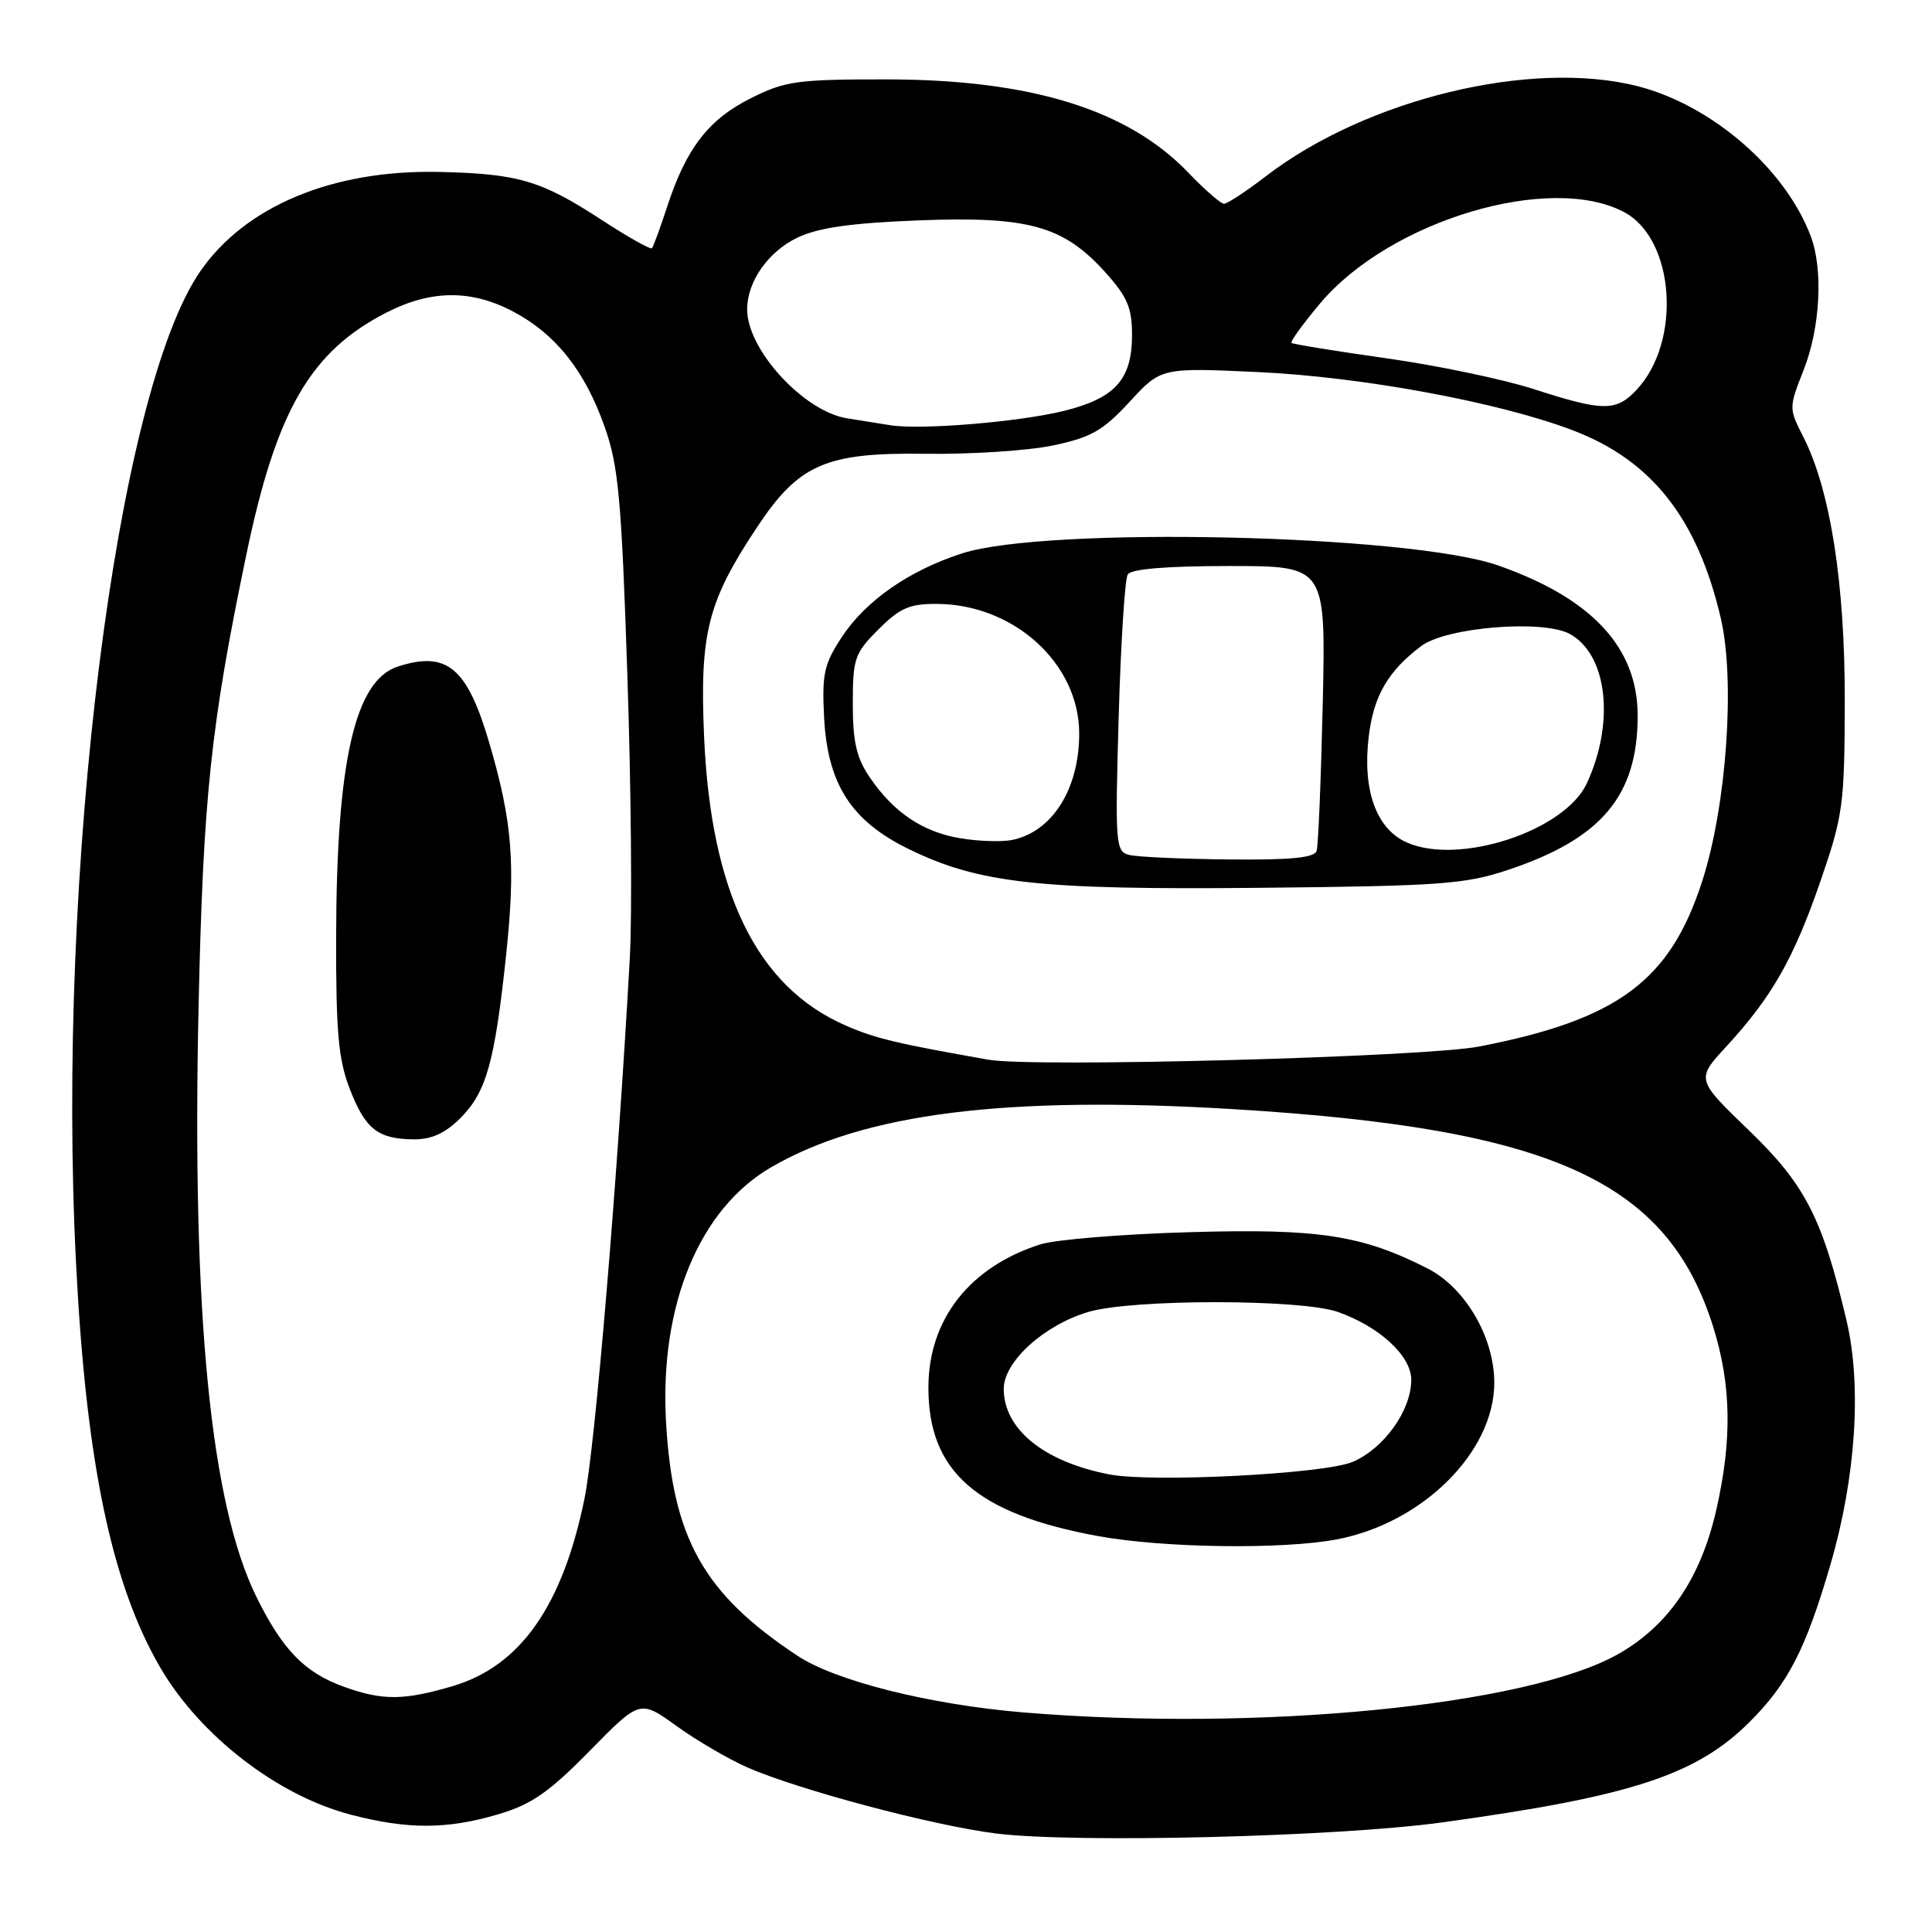 <?xml version="1.0" encoding="UTF-8" standalone="no"?>
<!DOCTYPE svg PUBLIC "-//W3C//DTD SVG 1.1//EN" "http://www.w3.org/Graphics/SVG/1.1/DTD/svg11.dtd" >
<svg xmlns="http://www.w3.org/2000/svg" xmlns:xlink="http://www.w3.org/1999/xlink" version="1.1" viewBox="0 0 256 256">
 <g >
 <path fill="currentColor"
d=" M 191.00 241.49 C 216.14 238.04 224.79 235.21 231.86 228.14 C 236.94 223.06 239.28 218.51 242.54 207.32 C 245.91 195.81 246.71 183.60 244.67 174.95 C 241.46 161.37 239.21 156.98 231.72 149.76 C 224.73 143.02 224.73 143.02 228.78 138.63 C 234.79 132.10 237.70 126.99 241.23 116.73 C 244.22 108.05 244.41 106.64 244.44 93.00 C 244.48 77.35 242.53 64.91 238.94 57.87 C 237.02 54.11 237.02 54.03 239.00 49.00 C 241.19 43.45 241.60 35.73 239.94 31.32 C 236.60 22.40 226.86 13.95 217.03 11.43 C 202.93 7.82 181.09 13.10 167.74 23.35 C 165.12 25.36 162.63 27.00 162.19 27.00 C 161.76 27.00 159.63 25.14 157.45 22.87 C 149.46 14.52 136.54 10.53 117.50 10.52 C 105.64 10.51 104.06 10.73 99.50 13.01 C 93.91 15.80 90.93 19.64 88.43 27.31 C 87.49 30.16 86.58 32.67 86.39 32.89 C 86.21 33.10 83.18 31.40 79.66 29.10 C 71.65 23.88 68.61 23.00 58.00 22.78 C 44.04 22.51 32.51 27.32 26.55 35.93 C 15.38 52.05 7.43 115.52 10.08 167.50 C 11.42 193.81 14.79 209.92 21.26 221.00 C 26.53 230.01 36.79 237.93 46.47 240.45 C 54.05 242.43 59.26 242.41 66.06 240.39 C 70.44 239.09 72.75 237.49 78.14 232.00 C 84.80 225.21 84.80 225.21 89.65 228.71 C 92.32 230.63 96.53 233.09 99.00 234.18 C 105.86 237.18 123.60 241.90 132.00 242.95 C 142.42 244.25 177.16 243.39 191.00 241.49 Z  M 135.66 226.91 C 123.24 225.88 110.73 222.75 105.66 219.39 C 93.22 211.16 89.12 203.85 88.25 188.36 C 87.39 172.93 92.67 160.17 102.21 154.65 C 114.55 147.50 133.34 145.15 163.46 146.97 C 205.71 149.53 220.97 156.47 227.02 175.86 C 229.41 183.53 229.53 190.77 227.42 200.06 C 225.35 209.17 221.03 215.48 214.30 219.24 C 202.13 226.03 166.80 229.48 135.66 226.91 Z  M 177.11 203.98 C 188.50 201.83 198.00 192.39 198.00 183.22 C 198.00 177.21 194.17 170.64 189.18 168.09 C 180.47 163.65 174.73 162.77 157.65 163.27 C 148.77 163.52 139.87 164.25 137.88 164.88 C 128.52 167.84 123.04 174.80 123.02 183.80 C 122.98 194.97 129.38 200.59 145.50 203.54 C 154.14 205.12 169.91 205.34 177.11 203.98 Z  M 45.66 223.54 C 40.39 221.66 37.44 218.64 33.95 211.54 C 27.89 199.18 25.42 174.02 26.31 133.50 C 26.92 105.63 27.92 96.15 32.64 73.50 C 36.62 54.37 41.14 46.56 51.22 41.41 C 57.13 38.39 62.45 38.35 68.01 41.29 C 73.63 44.26 77.49 49.12 80.11 56.53 C 81.95 61.72 82.35 66.03 83.13 89.50 C 83.63 104.35 83.78 121.22 83.45 127.00 C 81.81 156.56 78.85 191.83 77.43 198.67 C 74.51 212.84 68.93 220.76 60.01 223.41 C 53.55 225.32 50.73 225.35 45.66 223.54 Z  M 61.00 148.16 C 64.45 144.70 65.55 140.77 67.06 126.58 C 68.34 114.50 67.90 108.91 64.85 98.50 C 61.91 88.46 59.24 86.21 52.72 88.32 C 47.04 90.15 44.59 100.83 44.54 124.00 C 44.51 136.69 44.83 140.36 46.33 144.25 C 48.40 149.61 50.06 150.93 54.83 150.97 C 57.18 150.99 58.99 150.16 61.00 148.16 Z  M 131.00 140.42 C 118.82 138.28 115.93 137.59 112.00 135.86 C 100.27 130.73 94.17 118.21 93.29 97.50 C 92.71 83.87 93.77 79.71 100.31 69.86 C 105.86 61.49 109.42 59.94 122.66 60.13 C 128.62 60.21 136.20 59.72 139.50 59.03 C 144.59 57.96 146.13 57.08 149.68 53.24 C 153.85 48.71 153.85 48.71 166.68 49.30 C 180.48 49.94 198.57 53.28 208.38 57.01 C 218.85 60.98 224.92 68.68 228.01 81.90 C 229.94 90.16 228.79 106.65 225.59 116.64 C 221.33 129.95 214.43 135.09 196.00 138.67 C 188.75 140.07 136.99 141.47 131.00 140.42 Z  M 199.81 115.27 C 212.21 111.14 217.00 105.45 217.00 94.83 C 217.00 85.81 210.95 79.29 198.53 74.93 C 186.81 70.81 138.67 69.72 127.50 73.32 C 120.48 75.58 114.73 79.58 111.56 84.39 C 109.18 88.01 108.90 89.28 109.20 95.11 C 109.66 103.90 112.80 108.78 120.38 112.49 C 129.72 117.06 137.63 117.93 167.00 117.64 C 190.84 117.40 194.13 117.17 199.81 115.27 Z  M 118.00 56.35 C 116.62 56.14 114.03 55.72 112.23 55.43 C 106.49 54.50 99.00 46.34 99.00 41.00 C 99.00 37.31 101.80 33.32 105.70 31.47 C 108.47 30.16 112.80 29.55 121.75 29.20 C 136.29 28.64 140.89 29.92 146.44 36.06 C 149.38 39.32 150.00 40.77 150.00 44.39 C 150.00 50.27 147.77 52.76 141.00 54.44 C 135.07 55.91 122.06 56.99 118.00 56.35 Z  M 203.24 51.56 C 199.25 50.27 190.47 48.43 183.74 47.48 C 177.01 46.53 171.34 45.61 171.14 45.44 C 170.94 45.26 172.66 42.89 174.96 40.16 C 184.20 29.21 205.41 22.87 215.23 28.12 C 221.93 31.71 222.86 45.26 216.85 51.66 C 214.14 54.55 212.42 54.53 203.24 51.56 Z  M 147.00 195.37 C 138.34 193.70 133.00 189.38 133.00 184.03 C 133.00 180.42 138.36 175.56 144.24 173.83 C 150.07 172.11 172.42 172.12 177.28 173.84 C 182.82 175.80 187.00 179.67 187.00 182.84 C 186.99 186.90 183.39 191.93 179.23 193.71 C 175.51 195.30 152.72 196.47 147.00 195.37 Z  M 149.61 113.28 C 147.82 112.83 147.75 111.85 148.23 95.02 C 148.51 85.23 149.05 76.73 149.43 76.12 C 149.88 75.39 154.57 75.00 162.90 75.00 C 175.68 75.00 175.68 75.00 175.27 93.25 C 175.04 103.29 174.68 112.06 174.46 112.75 C 174.17 113.66 171.01 113.97 162.78 113.88 C 156.58 113.82 150.65 113.55 149.61 113.28 Z  M 186.36 111.61 C 182.35 109.80 180.52 104.69 181.36 97.63 C 182.00 92.20 183.93 88.89 188.36 85.58 C 191.67 83.11 204.40 82.07 207.96 83.98 C 212.98 86.66 214.02 95.70 210.26 103.80 C 207.32 110.13 193.26 114.72 186.36 111.61 Z  M 127.23 111.07 C 122.26 110.24 118.41 107.65 115.25 103.01 C 113.49 100.43 113.00 98.30 113.00 93.25 C 113.00 87.25 113.24 86.56 116.40 83.40 C 119.24 80.56 120.52 80.00 124.15 80.02 C 134.36 80.07 143.00 87.94 143.00 97.20 C 143.00 104.61 139.37 110.30 134.00 111.32 C 132.62 111.57 129.58 111.47 127.23 111.07 Z "/>
</g>
</svg>